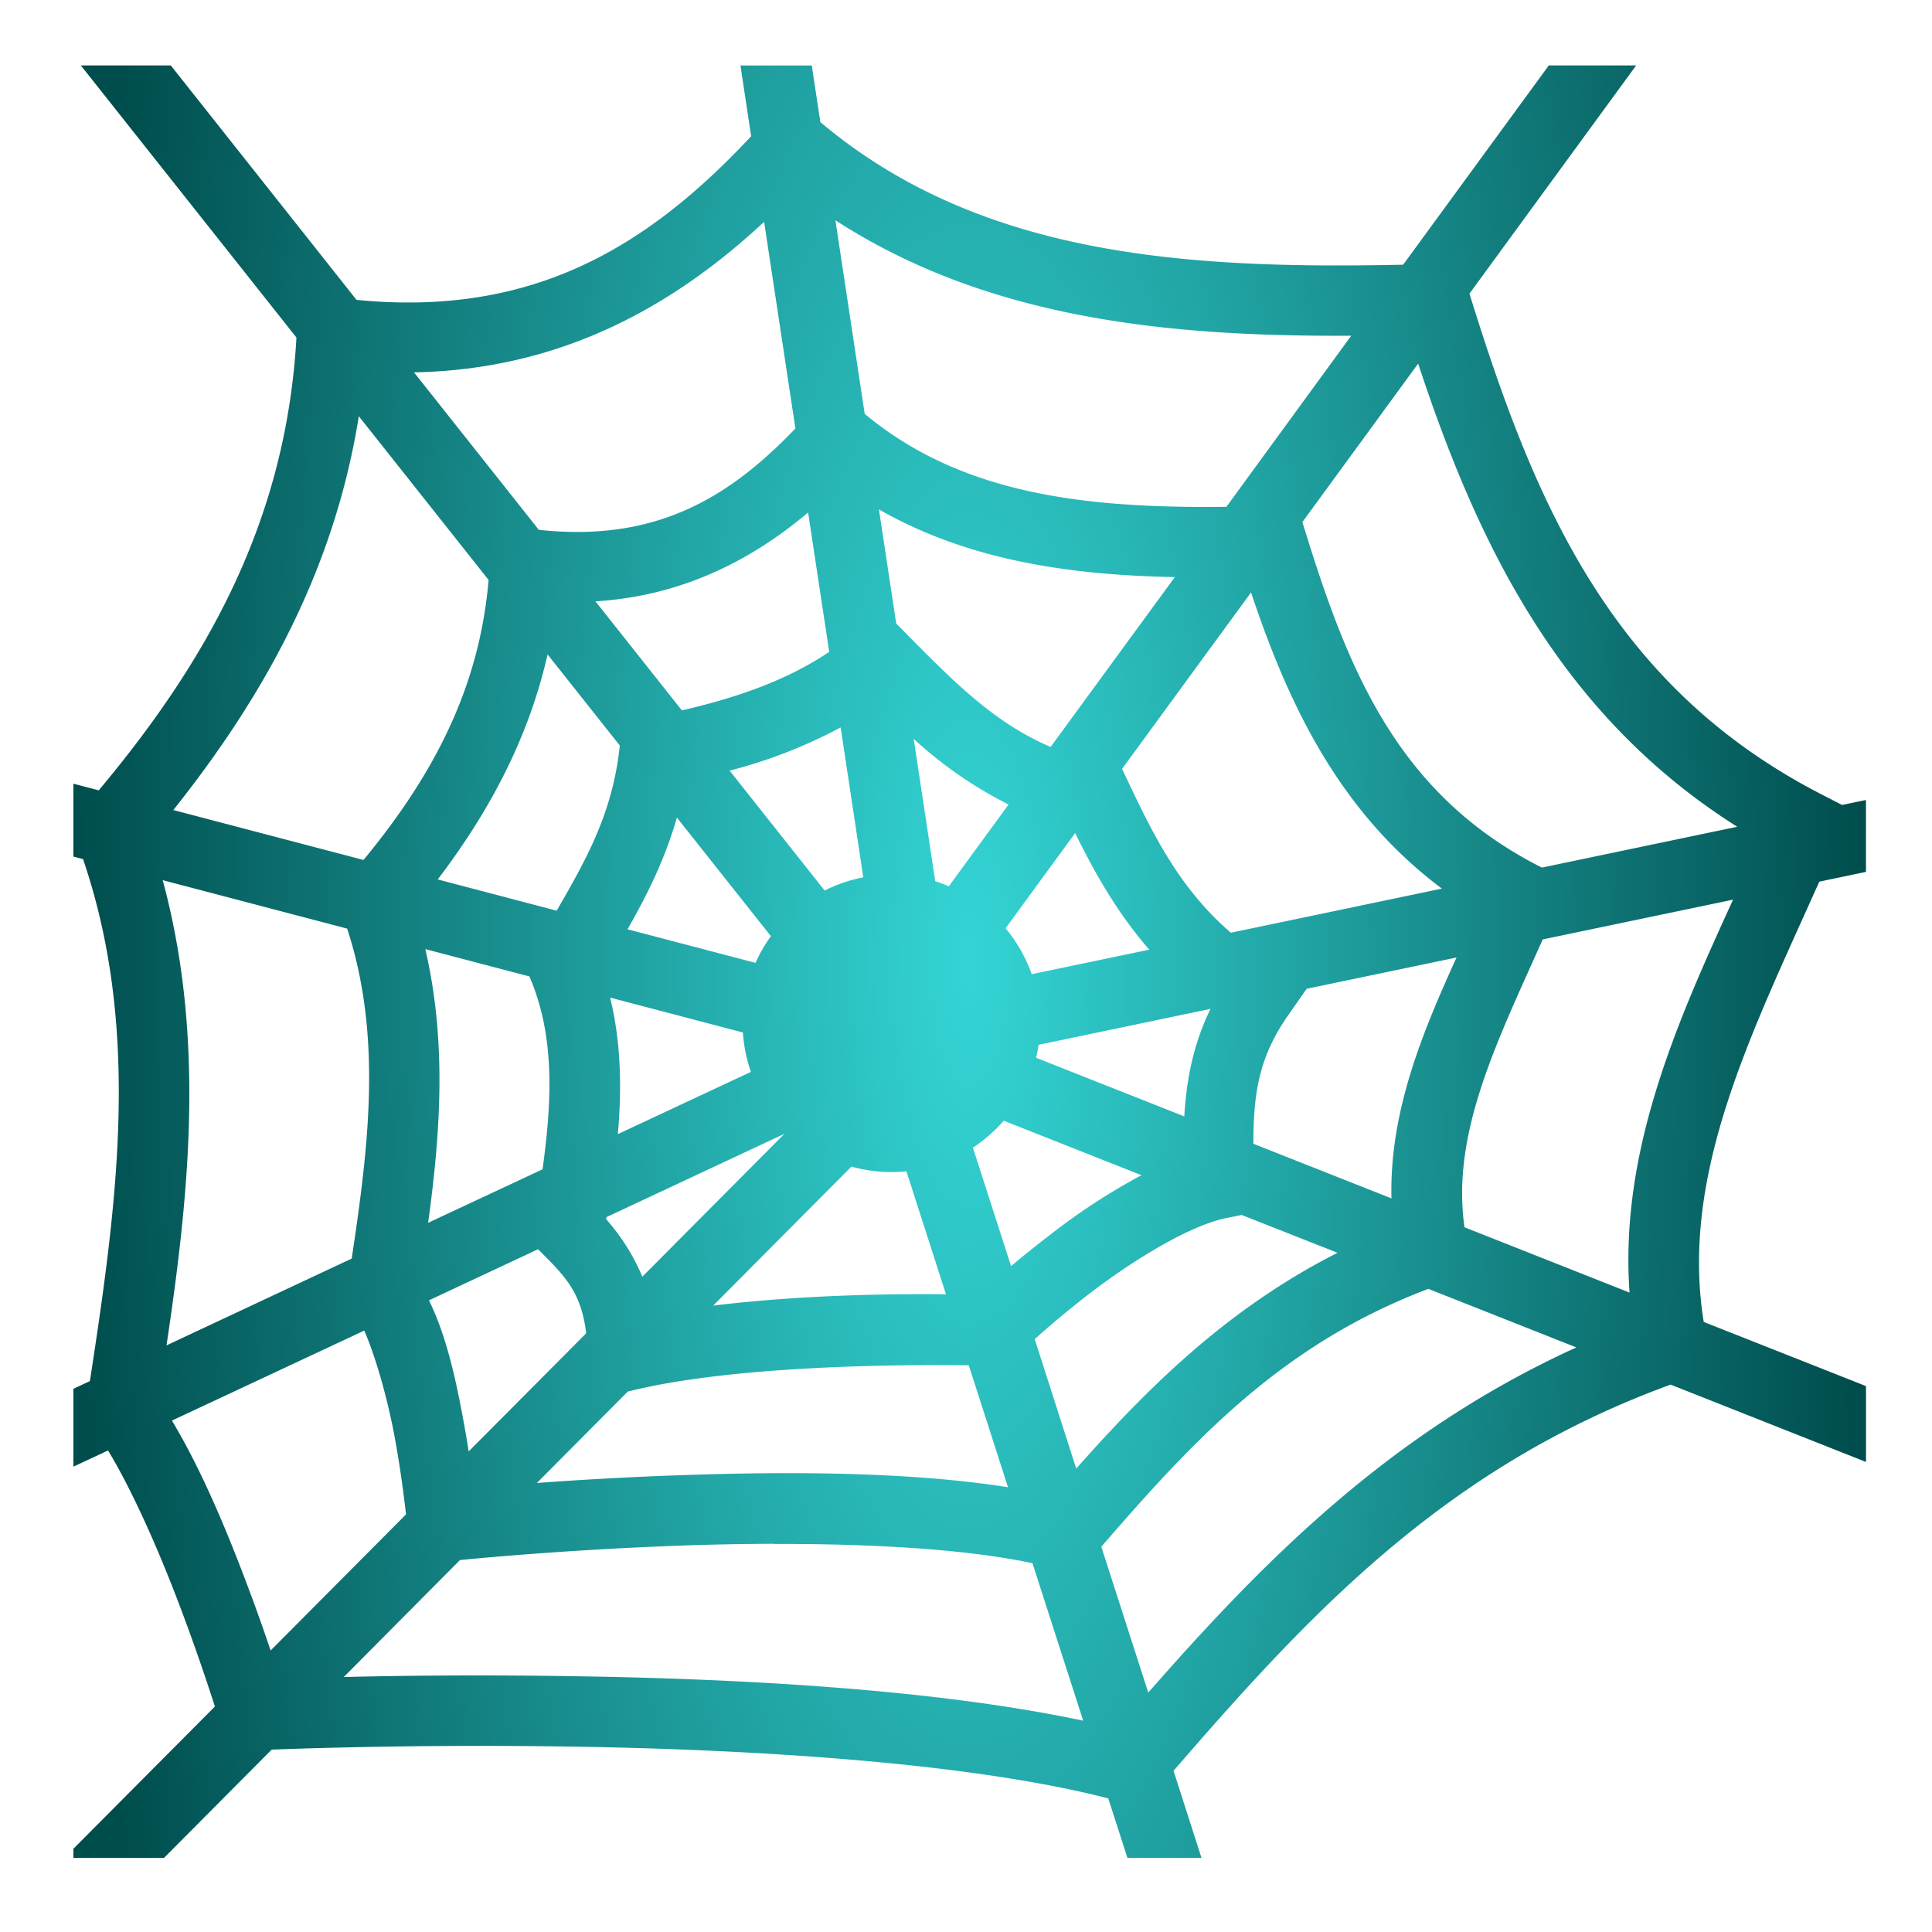 <svg xmlns="http://www.w3.org/2000/svg" xmlns:xlink="http://www.w3.org/1999/xlink" viewBox="0 0 512 512"><defs><style>.cls-1{fill:url(#radial-gradient);}</style><radialGradient id="radial-gradient" cx="256.97" cy="254.86" r="237.52" gradientTransform="translate(0 -509.71) scale(1 3)" gradientUnits="userSpaceOnUse"><stop offset="0" stop-color="#34d5d5"/><stop offset="1" stop-color="#004d4d"/></radialGradient></defs><g id="SPECIAL"><path class="cls-1" d="M21.42,17.34,78.56,89.45c-2.73,48.59-23.75,85.79-52.39,120l-6.72-1.76V227l2.56.67C37.36,272.78,31.1,318.54,23.83,366l-4.38,2.05v20.63l9.18-4.29c6.52,10.7,13.66,27,19.06,41.33,4.29,11.33,7.48,21,9.26,26.53l-37.5,37.69v2.43h24L72,463.67c9.27-.36,41.77-1.47,82.7-.75,46.74.83,102.61,4.3,139,13.67l5.08,15.78h19.63L311,469.28c35.94-41.51,71.91-80.52,131.73-102.34l51.78,20.49v-20.1l-43-17c-6.37-39.21,12.76-76.67,30.62-116.68l12.37-2.59V212l-6.33,1.32-5.45-2.8c-56.09-28.83-76.33-78-93.3-132.7L433.6,17.34H410.45l-38.6,52.81c-58.28,1.26-112.48-2.46-154.45-37.79l-2.27-15h-18.9l2.83,18.75c-27.13,29-57.56,48-104.58,43.36L45.26,17.34Zm199.92,41c40.6,26.3,88.49,30.89,136.75,30.63L325,134.32c-36.59.39-69.86-3-95.85-24.64l-7.76-51.33Zm-18.84.44,8.29,54.77c-17.81,18.62-37.29,30.18-68,26.86L109.72,98.68c38.59-.74,68.36-17.15,92.78-39.89ZM375.83,96.38c15.53,47,37.05,92.69,84.55,122.72l-51.77,10.82-.82-.42c-37.27-19.14-50.44-51.64-61.93-88.83l-.72-2.31,30.68-42ZM95.09,110.3l34.39,43.39c-2.52,29.59-15.41,52.66-33.14,74.21L45.93,214.67c23.72-29.78,42.64-63.39,49.16-104.37ZM232.93,135c23.94,13.69,51.05,17.4,78.41,17.94l-32.91,45c-15.06-6.36-26.14-17.75-38.57-30.32l-2.35-2.37L232.93,135Zm-18.77.81,5.59,36.95c-11.18,7.5-24.44,12.15-39.05,15.49l-22.9-28.89c22.71-1.4,41.09-10.68,56.36-23.55ZM331.54,157c9.74,29.15,23.14,58,50.58,78.49l-55.93,11.69c-13-11.18-20-24.74-27.16-39.89l-1.67-3.53ZM145.1,173.41l19.15,24.16-.08.71c-1.93,17.36-8.88,29.63-16.65,43.06L116,233.06c13.21-17.36,23.94-36.83,29.12-59.65Zm77.68,19.35,6,39.75A38.88,38.88,0,0,0,218.54,236l-25.18-31.77a132.49,132.49,0,0,0,29.42-11.45Zm19.36,3.05a109.17,109.17,0,0,0,25.15,17.39l-15.83,21.66c-1.18-.49-2.38-.94-3.61-1.32l-5.71-37.73Zm-62.75,20.86L204.3,248.1a39.37,39.37,0,0,0-4.08,7.07l-33.92-8.9c5-8.76,9.83-18.25,13.09-29.6Zm105.52,4.08c5.12,10.42,11.11,21.1,19.66,30.92l-31.15,6.5A39.64,39.64,0,0,0,266.49,246l18.42-25.21ZM43.14,233.26,92,246.09c9.23,28.21,5.8,57.08,1.2,87.45l-49.07,23c6-40.15,10.29-81.42-1-123.24Zm416.14,5.16c-14.93,32.63-30.11,66.73-27.43,104.13l-43.74-17.31c-3.6-25,8.78-49.44,20.72-76.28l50.45-10.54Zm-346.57,13.1,27.61,7.25.56,1.4c6.1,15.13,5.39,31.77,2.9,49.71l-30.32,14.18c3.22-23.51,5-47.81-.75-72.54ZM386,253.74c-9,19.81-17.8,40.8-17.25,63.84l-36.59-14.47c0-13.15,1.4-22.84,9.12-33.92l5-7.15,39.74-8.3ZM161.64,264.36l35.24,9.26A39.33,39.33,0,0,0,199,284.06l-35.27,16.5c1.05-11.9.92-24.05-2.05-36.2Zm159.16,3c-4.62,9.44-6.38,18.89-6.95,28.5l-39.27-15.54c.26-1.12.47-2.27.64-3.43l45.58-9.53ZM266,297l36.5,14.44a169,169,0,0,0-24.68,16.16c-3.9,3-7.1,5.6-9.88,7.94l-10.11-31.4A39.76,39.76,0,0,0,266,297Zm-58.12,3.48-37.66,37.86a54.85,54.85,0,0,0-9.59-15.24l.09-.55,47.15-22.07Zm17.73,8.67a39.43,39.43,0,0,0,10.6,1.46c1.35,0,2.69-.07,4-.2L250.7,343c-13.32-.16-37.62.07-61.7,3l36.61-36.81ZM329.1,322l25.36,10c-29.4,14.92-50.37,35.89-69.25,57.2l-11-34.32c3.55-3.18,8.73-7.63,15-12.43,11.42-8.73,26.21-17.7,35.68-19.63l4.24-.86Zm-186.5,9.07,1.52,1.52c5.85,5.88,10,10.31,11.22,20.75L124.2,384.64c-.35-2.27-.74-4.63-1.2-7.14-2-10.95-4.45-22.94-9.32-32.9l28.92-13.54Zm235.93,10.49,39.22,15.52c-49.42,22.5-82.92,56.68-113.45,91.47l-12.44-38.65c24.11-27.84,47.68-53.61,86.67-68.34Zm-282,11.06c3,6.84,6.22,18.17,8.07,28.26,1.58,8.61,2.5,16.08,3,20.45L71.72,437.4c-1.68-5-3.78-11-6.55-18.29-5.37-14.22-12-30-19.61-42.64l51-23.86Zm150.86,9.15c4,0,6.81,0,9.35.06l10.39,32.3c-26.25-4.15-58.63-4.19-87-3.18-15.58.55-28,1.32-37.86,2.06l24.11-24.24,1-.23C191,362.74,227.16,361.79,247.41,361.76Zm-42.19,47.39c24.92-.06,50.36,1.26,68.41,5.1L287.06,456c-38.71-8.23-89-11-132.09-11.74-27.22-.48-49.23-.19-63.87.17l30.8-31c7.77-.76,30.71-2.84,58.86-3.84,7.9-.28,16.15-.45,24.46-.47Z"/></g></svg>